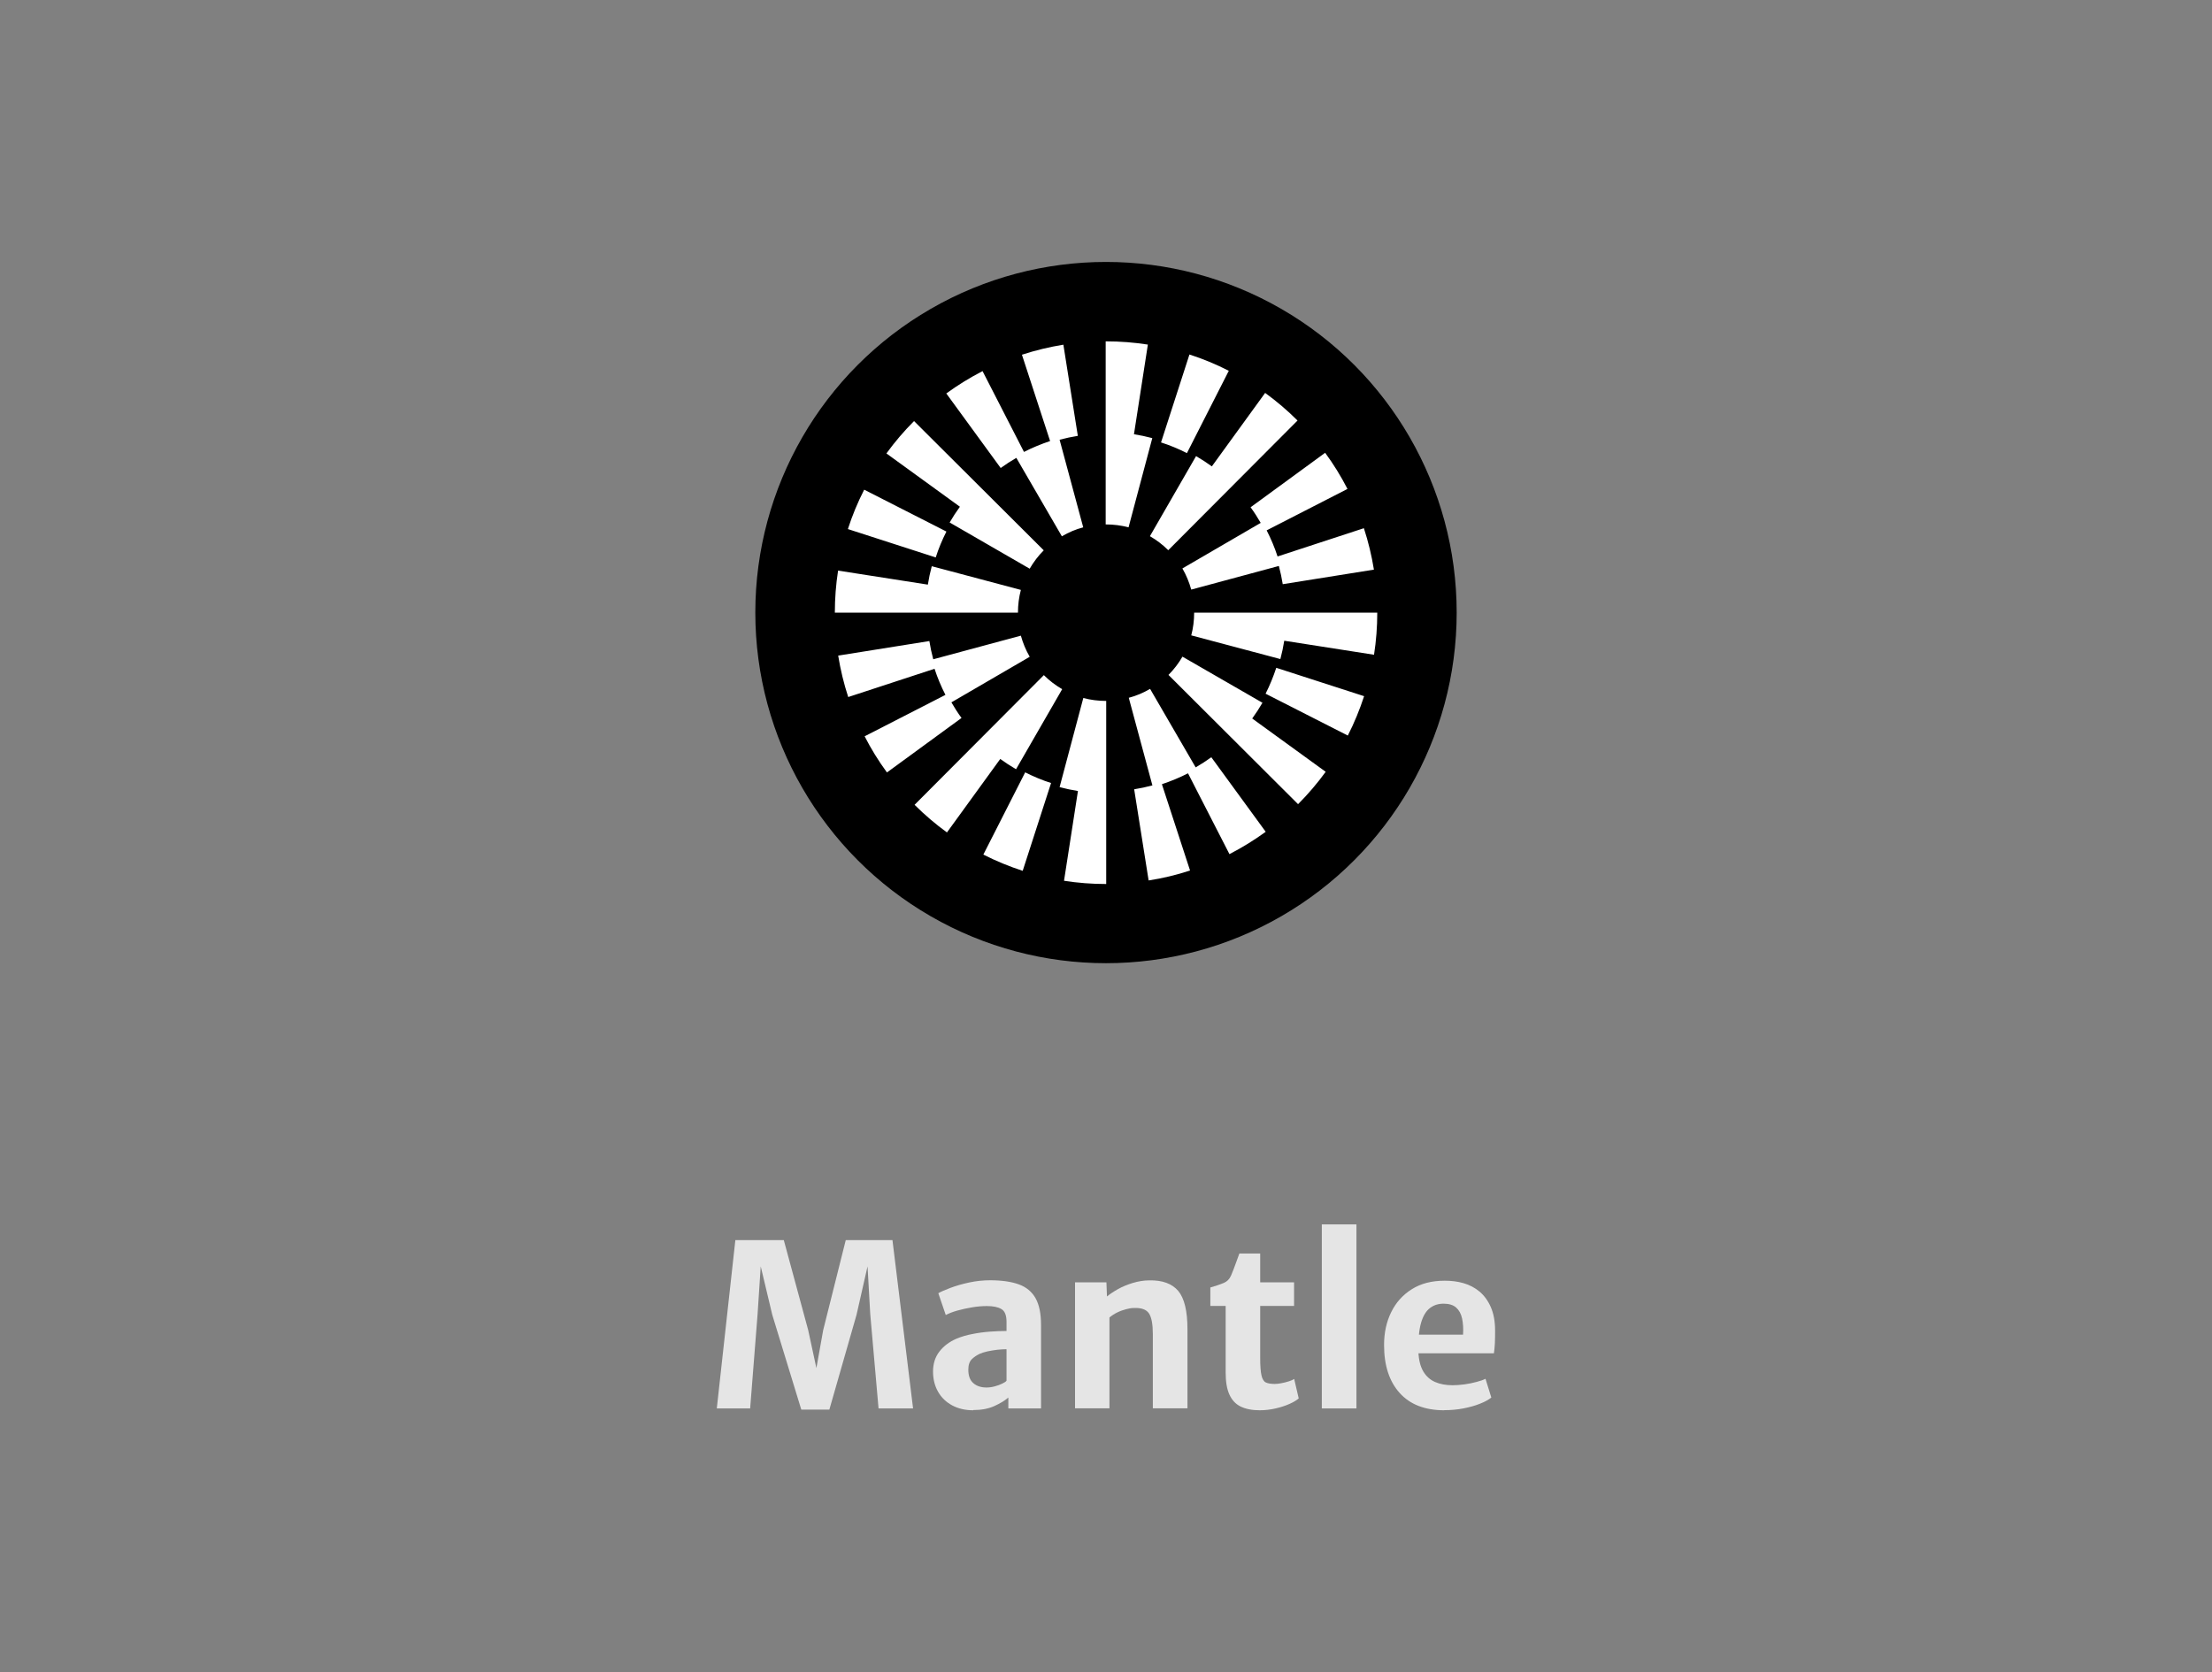 <?xml version="1.0" encoding="UTF-8"?>
<svg xmlns="http://www.w3.org/2000/svg" id="_图层_1" data-name="图层 1" viewBox="0 0 205 155">
  <rect x="0" y="0" width="205" height="155" fill="#808080" stroke="none"/>
  <defs>
    <style>
      .cls-1 {
        fill: #e5e5e5;
      }

      .cls-2 {
        fill: #fff;
        fill-rule: evenodd;
      }
    </style>
  </defs>
  <g>
    <path class="cls-1" d="M66.43,130.55l1.72-15.6h4.49l2.26,8.34,.76,3.52,.63-3.52,2.09-8.34h4.33l1.91,15.6h-3.2l-.77-8.75-.25-4.42-1.02,4.49-2.52,8.79h-2.6l-2.69-8.79-1.07-4.49-.29,4.42-.69,8.75h-3.08Z"></path>
    <path class="cls-1" d="M90.2,130.72c-.74,0-1.39-.15-1.95-.45-.56-.3-1-.72-1.31-1.26-.31-.54-.47-1.17-.47-1.88s.19-1.33,.58-1.84c.39-.51,.92-.91,1.58-1.2,.46-.19,.95-.34,1.5-.44,.54-.11,1.08-.18,1.63-.22,.54-.04,1.05-.06,1.52-.06l.54,.66-.54,1.03c-.25,0-.54,.02-.85,.05-.32,.04-.62,.09-.91,.15-.29,.07-.53,.14-.73,.23-.27,.13-.52,.29-.73,.5s-.32,.53-.32,.97c0,.57,.16,.99,.47,1.25,.31,.27,.72,.4,1.22,.4,.26,0,.52-.04,.77-.11,.26-.07,.48-.15,.68-.25,.2-.09,.33-.18,.4-.27l.56,.66-.39,.9c-.32,.28-.75,.54-1.3,.79-.55,.25-1.2,.37-1.95,.37Zm6.28-.17h-3.03v-1.74h-.17v-6.3c0-.59-.16-.99-.47-1.17-.32-.19-.77-.28-1.35-.28-.44,0-.9,.04-1.38,.12-.48,.08-.93,.18-1.36,.3s-.78,.26-1.07,.41l-.69-2.02c.24-.14,.61-.3,1.11-.49,.5-.19,1.08-.36,1.73-.5,.65-.14,1.31-.21,1.96-.21,1.08,0,1.97,.13,2.66,.38s1.21,.68,1.55,1.28c.34,.6,.51,1.43,.51,2.5v7.73Z"></path>
    <path class="cls-1" d="M99.63,130.55v-11.69h2.91l.05,1.31c.27-.22,.61-.45,1.02-.68,.41-.23,.87-.42,1.37-.57,.5-.15,1.01-.24,1.52-.24,1.22-.03,2.11,.3,2.69,.97,.57,.68,.86,1.86,.86,3.55v7.34h-3.21v-6.89c0-.91-.12-1.55-.36-1.91-.24-.36-.7-.53-1.4-.5-.21,0-.45,.04-.71,.11s-.53,.16-.8,.29c-.27,.13-.52,.29-.75,.48v8.42h-3.19Z"></path>
    <path class="cls-1" d="M116.74,130.72c-.71,0-1.3-.12-1.77-.35s-.81-.61-1.04-1.12c-.23-.51-.34-1.19-.34-2.03v-6.17h-1.42v-1.71c.52-.15,.93-.29,1.24-.42s.54-.36,.68-.69c.07-.16,.15-.35,.23-.57,.08-.22,.17-.45,.26-.7s.19-.51,.28-.77h1.93v2.67h3.14v2.19h-3.14v4.82c0,.74,.04,1.28,.12,1.62s.21,.56,.4,.65c.19,.09,.46,.14,.82,.14,.18,0,.39-.02,.63-.07,.24-.05,.47-.1,.68-.17,.22-.07,.38-.14,.5-.22l.42,1.8c-.19,.17-.47,.34-.85,.51-.38,.17-.81,.31-1.29,.42-.48,.11-.98,.17-1.48,.17Z"></path>
    <path class="cls-1" d="M122.5,130.55v-17.06h3.21v17.06h-3.21Z"></path>
    <path class="cls-1" d="M133.85,130.72c-1.8,0-3.18-.54-4.14-1.61s-1.44-2.55-1.44-4.44c0-1.13,.22-2.15,.66-3.04,.44-.9,1.07-1.6,1.91-2.13s1.85-.79,3.06-.79c.61,0,1.19,.07,1.74,.23s1.05,.42,1.48,.78c.43,.36,.78,.84,1.04,1.43,.26,.59,.4,1.31,.4,2.17,0,.43,0,.82-.02,1.19s-.05,.68-.09,.93h-8.45l.21-1.73h5.38c.04-.57,0-1.07-.09-1.5-.09-.43-.28-.77-.55-1.01-.27-.24-.66-.36-1.16-.36s-.9,.13-1.26,.4-.64,.72-.83,1.37c-.19,.65-.27,1.54-.25,2.67,.03,.76,.18,1.37,.45,1.83,.27,.46,.64,.79,1.1,.99,.46,.2,1.01,.3,1.62,.3,.34,0,.7-.03,1.1-.08,.4-.06,.78-.13,1.13-.23,.36-.09,.63-.19,.82-.29l.54,1.74c-.26,.21-.61,.4-1.07,.58-.45,.18-.96,.32-1.53,.43s-1.16,.16-1.76,.16Z"></path>
  </g>
  <g>
    <circle cx="102.5" cy="56.78" r="32.5"></circle>
    <path class="cls-2" d="M105.09,40.26l1.29-8.32c-1.28-.2-2.58-.3-3.89-.3h-.02v16.97h.02c.72,0,1.42,.09,2.1,.27l2.2-8.27c-.56-.15-1.13-.27-1.7-.36h0Zm-6.68,9.45l-4.22-7.27h0c-.5,.29-.98,.6-1.45,.94l-5.04-6.91c1.06-.77,2.19-1.47,3.36-2.07l3.84,7.49c.78-.4,1.59-.73,2.42-1.01l-2.61-8c1.25-.41,2.54-.72,3.84-.93l1.34,8.45c-.57,.09-1.13,.21-1.69,.36l2.19,8.12c-.69,.18-1.35,.46-1.96,.82Zm-18.32-4.32l7.62,3.88c-.39,.77-.73,1.58-.99,2.4l-8.14-2.63c.4-1.25,.91-2.48,1.51-3.65Zm36.76,3.07l-7.27,4.23c.36,.62,.63,1.28,.82,1.96l8.12-2.19c.15,.56,.27,1.12,.36,1.69l8.45-1.35c-.21-1.3-.52-2.59-.93-3.84l-8,2.62c-.27-.83-.61-1.64-1.01-2.42l7.49-3.84c-.6-1.17-1.29-2.29-2.07-3.35l-6.91,5.05c.34,.46,.65,.95,.94,1.45h0Zm-2.97-14.1h0s0,0,0,0h0Zm-3.65-1.5c1.25,.4,2.48,.91,3.65,1.51l-3.88,7.63c-.77-.39-1.58-.73-2.4-.99l2.63-8.14Zm.61,9.43l-4.27,7.41c.62,.36,1.19,.79,1.7,1.3l11.98-12.02c-.93-.93-1.94-1.79-3-2.56l-4.94,6.81c-.47-.34-.96-.66-1.46-.95Zm-15.42,10.42l-7.41-4.28h0c.29-.5,.61-.99,.95-1.46l-6.81-4.94c.77-1.06,1.63-2.07,2.56-3l12.02,11.98c-.51,.51-.94,1.08-1.3,1.7Zm-9.08-.23l8.27,2.2h0c-.18,.68-.27,1.39-.27,2.11h-16.97c0-1.31,.1-2.62,.3-3.9l8.32,1.3c.09-.57,.21-1.14,.36-1.7Zm30.95,11.82l7.62,3.88c.6-1.17,1.1-2.4,1.51-3.65l-8.14-2.63c-.27,.82-.6,1.63-.99,2.4Zm-10.7-.44l4.22,7.27h0c.5-.29,.98-.6,1.45-.94l5.04,6.91c-1.06,.77-2.19,1.47-3.36,2.07l-3.84-7.49c-.78,.4-1.59,.73-2.42,1.01l2.61,8c-1.25,.41-2.54,.72-3.84,.92l-1.34-8.45c.57-.09,1.13-.21,1.69-.36l-2.19-8.12c.69-.18,1.35-.46,1.96-.82Zm-18.43,1.25l7.27-4.23c-.36-.62-.63-1.28-.82-1.96l-8.12,2.19c-.15-.56-.27-1.12-.36-1.69l-8.45,1.35c.21,1.3,.52,2.59,.93,3.84l8-2.62c.27,.83,.61,1.64,1.01,2.42l-7.49,3.84c.6,1.17,1.29,2.29,2.07,3.35l6.91-5.05c-.34-.46-.65-.95-.94-1.45h0Zm2.97,14.1h0s0,0,0,0h0Zm0,0c1.17,.6,2.4,1.1,3.65,1.51l2.63-8.14c-.82-.26-1.63-.6-2.4-.99l-3.88,7.63Zm3.04-7.92h0s0,0,0,0h0Zm0,0l4.27-7.41c-.62-.36-1.19-.79-1.7-1.3l-11.98,12.02c.93,.93,1.94,1.79,3,2.56l4.94-6.81c.47,.34,.96,.66,1.46,.95Zm15.42-10.42l7.41,4.27h0c-.29,.5-.61,.99-.95,1.46l6.81,4.94c-.77,1.06-1.63,2.07-2.56,3l-12.01-11.98c.51-.51,.94-1.08,1.3-1.7Zm-9.19,3.82h0s0,0,0,0h0Zm0,0l-2.2,8.27c.56,.15,1.13,.27,1.7,.36l-1.29,8.32c1.28,.2,2.58,.3,3.89,.3h.02v-16.97h-.02c-.71,0-1.42-.09-2.1-.27Zm10-5.79c.18-.68,.27-1.39,.27-2.11h16.97c0,1.31-.1,2.62-.3,3.9l-8.32-1.3c-.09,.57-.21,1.14-.36,1.7l-8.27-2.2Z"></path>
  </g>
</svg>
